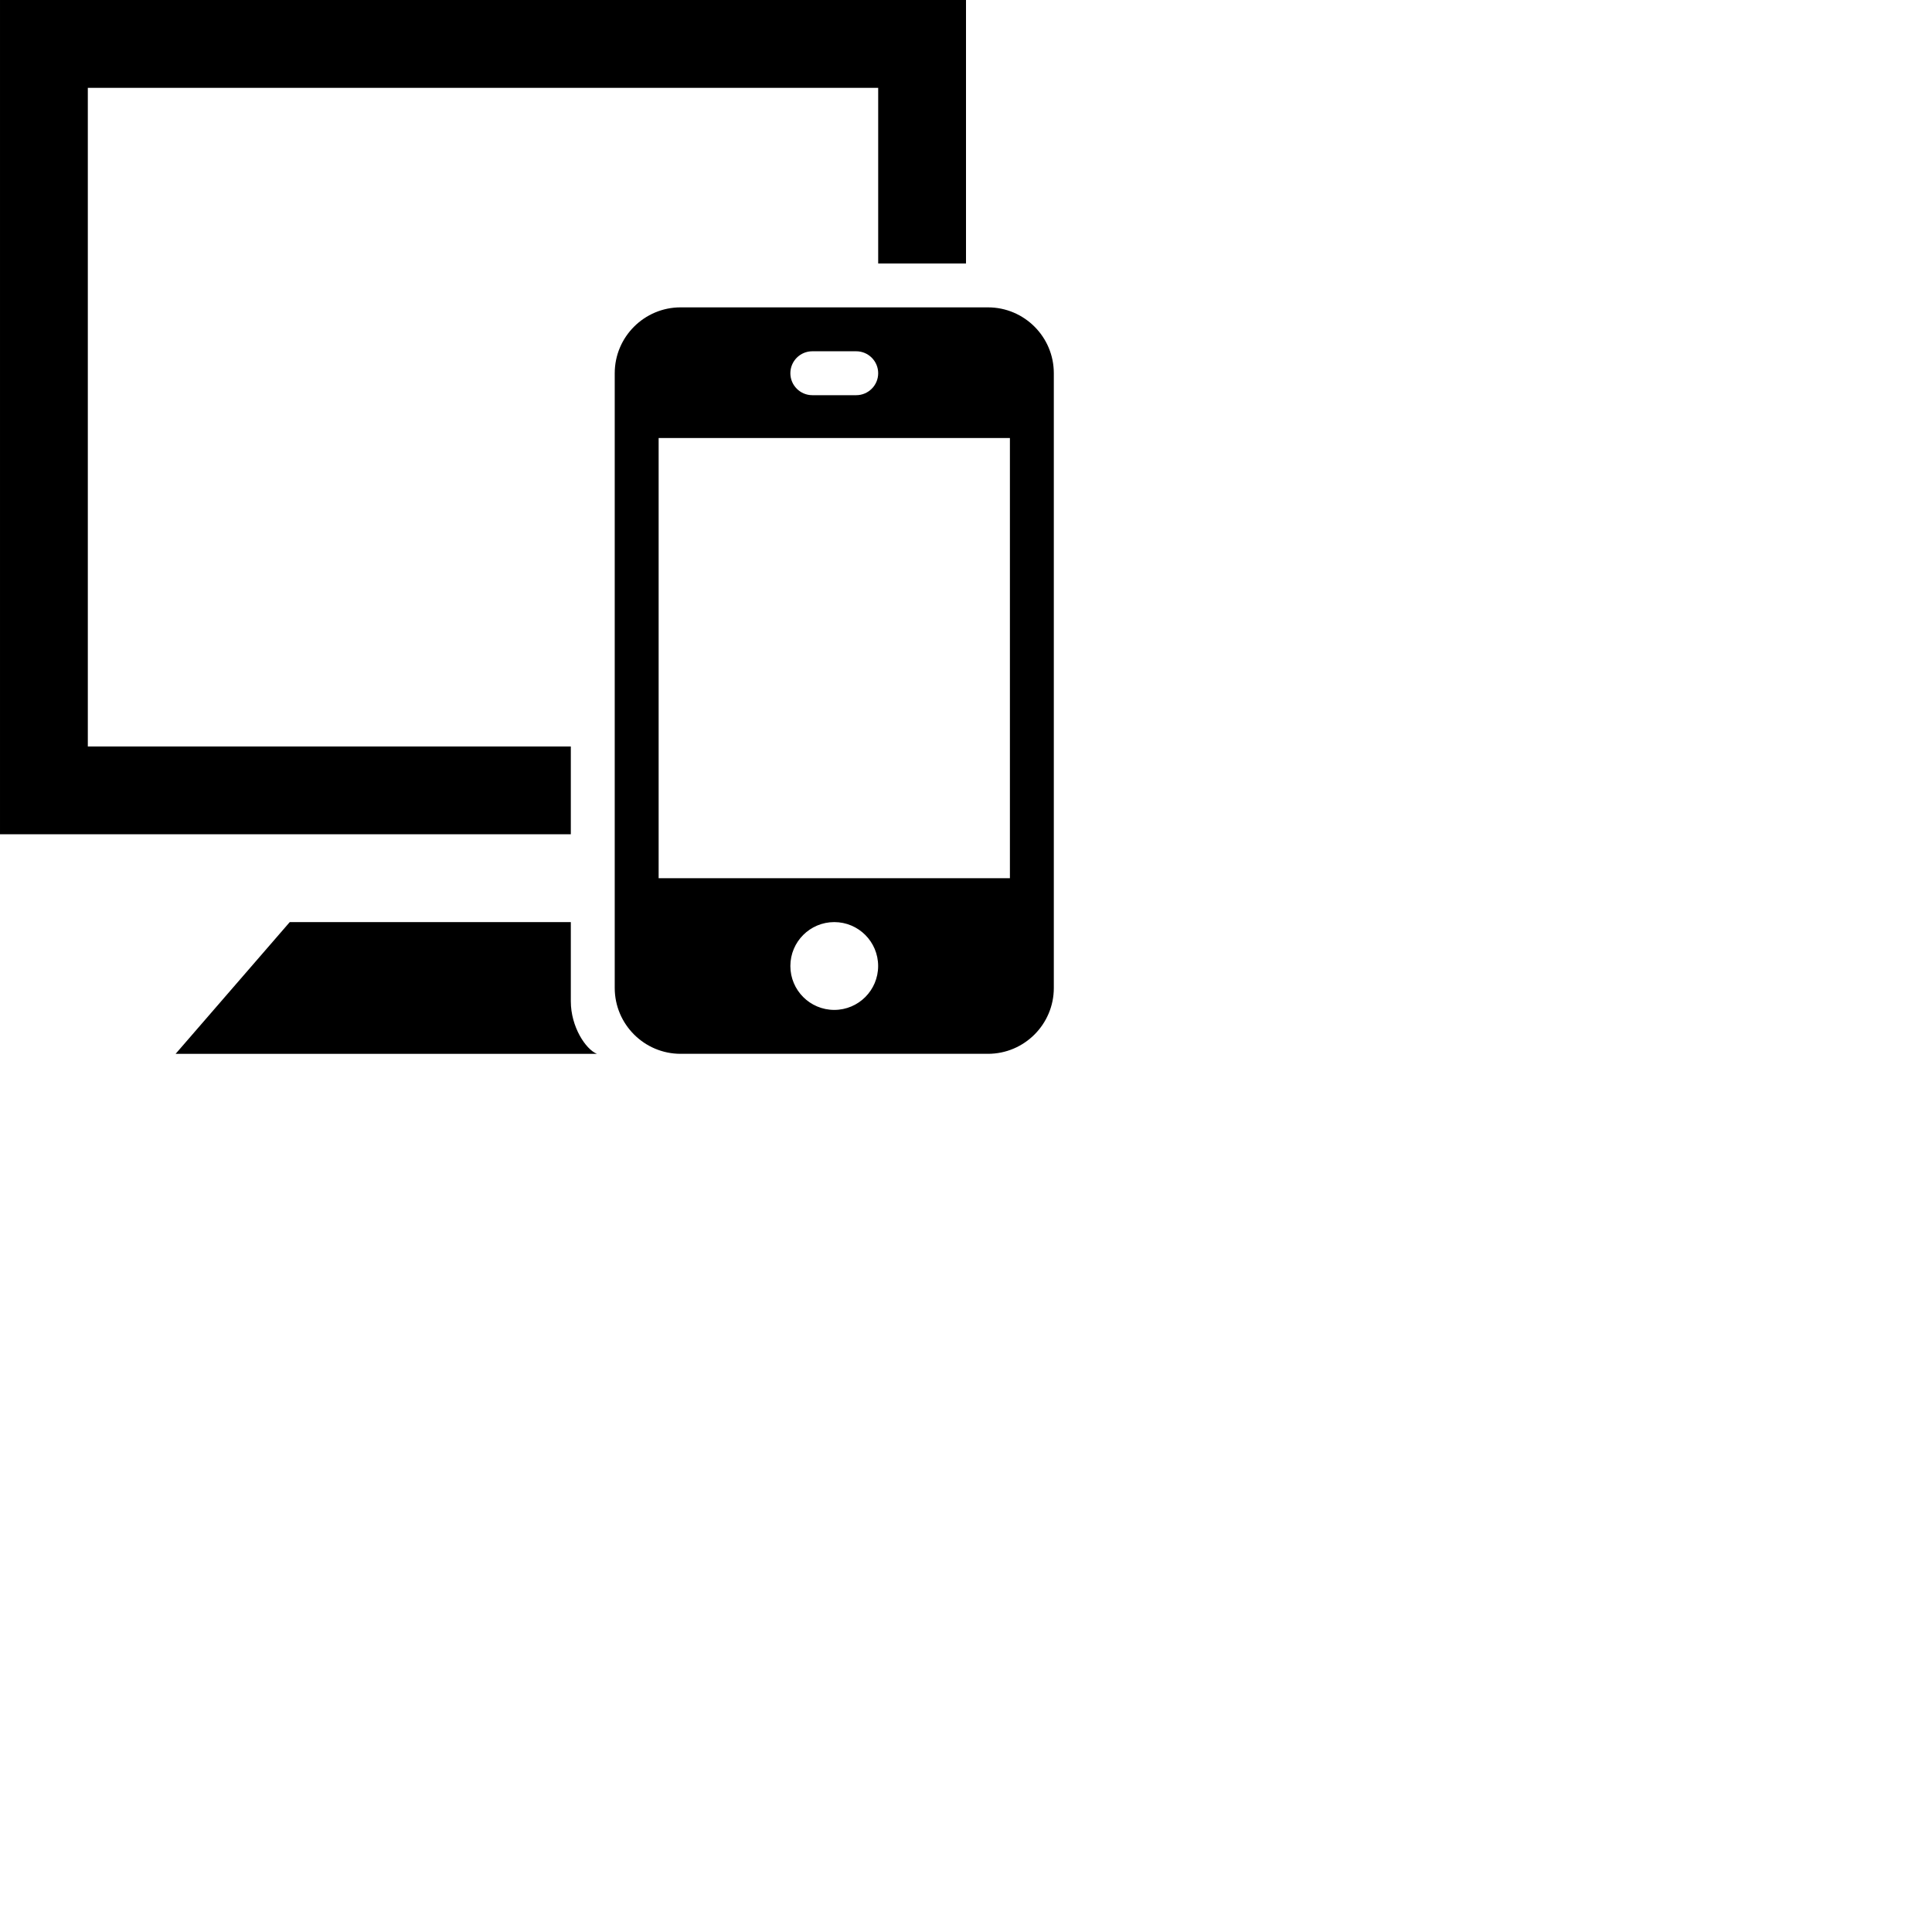 <svg width="44" height="44" xmlns="http://www.w3.org/2000/svg" fill-rule="evenodd" clip-rule="evenodd"><path d="M22.5 7c.828 0 1.5.672 1.5 1.5v14c0 .826-.671 1.5-1.5 1.5h-7c-.829 0-1.5-.675-1.5-1.5v-14c0-.827.673-1.5 1.5-1.5h7zm-8.907 17h-9.593l2.599-3h6.401v1.804c0 .579.336 1.09.593 1.196zm5.407-1c-.553 0-1-.448-1-1s.447-1 1-1c.552 0 .999.448.999 1s-.447 1-.999 1zm4-3v-10.024h-8v10.024h8zm-1-14h-2v-4h-18v15h11v2h-13v-19h22v6zm-2.5 3c.275 0 .5-.224.5-.5s-.225-.5-.5-.5h-1c-.276 0-.5.224-.5.5s.224.5.5.5h1z"/></svg>